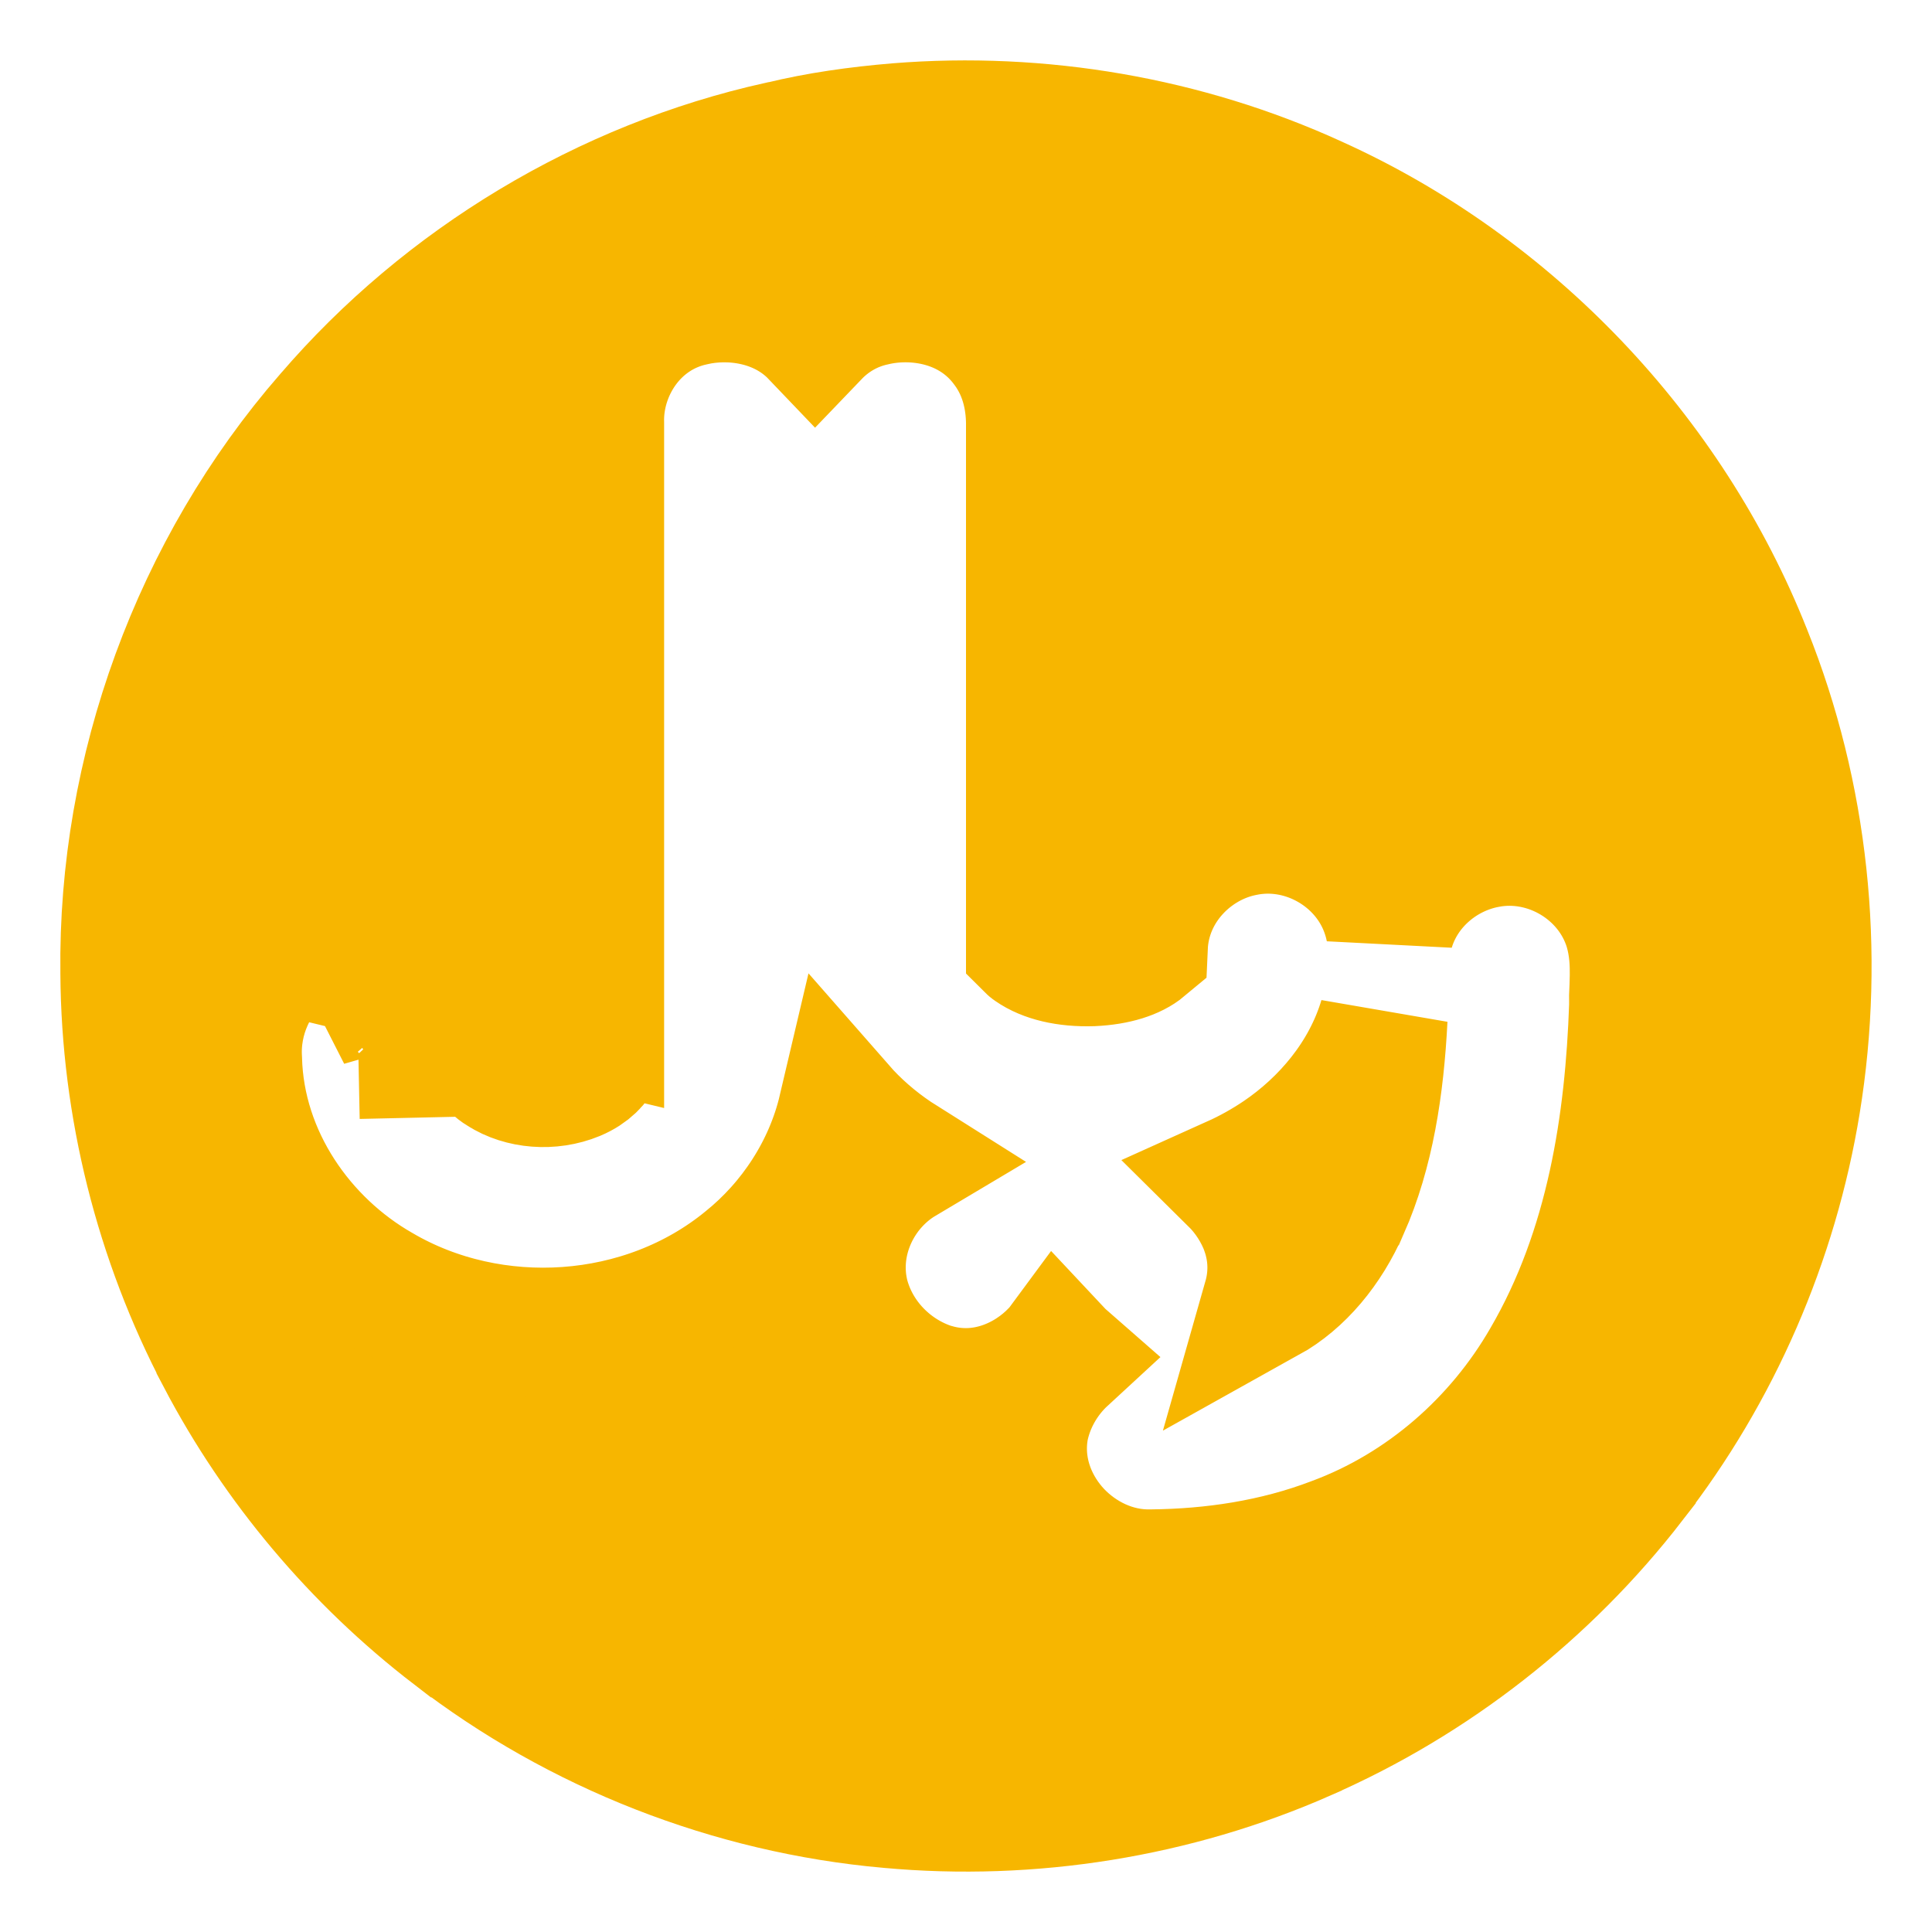 <svg width="12" height="12" viewBox="0 0 12 12" fill="none" xmlns="http://www.w3.org/2000/svg">
<g clip-path="url(#clip0_2099_828)">
<path d="M3.721 6.551C3.722 6.549 3.723 6.539 3.725 6.518C3.725 6.502 3.725 6.484 3.725 6.459C3.725 6.453 3.725 6.447 3.725 6.44L3.721 6.551ZM3.721 6.551L3.718 6.559C3.705 6.595 3.661 6.649 3.573 6.686C3.421 6.749 3.24 6.733 3.116 6.653L3.114 6.652C3.084 6.634 3.06 6.609 3.045 6.585C3.03 6.561 3.026 6.543 3.026 6.532L2.626 6.541C2.624 6.441 2.591 6.341 2.521 6.267M3.721 6.551L3.026 6.535C3.023 6.356 2.964 6.155 2.815 5.996M2.521 6.267L2.82 6.001C2.818 5.999 2.817 5.998 2.815 5.996M2.521 6.267C2.399 6.13 2.171 6.111 2.027 6.223L2.815 5.996M2.521 6.267L2.811 5.992C2.812 5.993 2.814 5.995 2.815 5.996M8.167 1.243L8.167 1.243L8.169 1.244C9.38 1.79 10.365 2.823 10.853 4.059L10.854 4.061C11.206 4.939 11.309 5.915 11.156 6.851L11.156 6.851C11.017 7.703 10.663 8.519 10.133 9.199L10.133 9.2C9.603 9.886 8.899 10.437 8.106 10.784L8.105 10.785C7.3 11.14 6.401 11.284 5.522 11.203L5.521 11.203C4.543 11.116 3.591 10.744 2.814 10.143L2.813 10.143C2.217 9.685 1.721 9.096 1.372 8.431L1.372 8.43C0.987 7.698 0.78 6.872 0.775 6.045L0.775 6.042C0.759 4.788 1.218 3.533 2.041 2.587L2.041 2.587L2.043 2.585C2.764 1.745 3.762 1.144 4.841 0.905L4.841 0.905L4.849 0.904C5.082 0.847 5.325 0.813 5.576 0.792C6.46 0.721 7.362 0.875 8.167 1.243ZM1.784 5.905C1.571 6.067 1.461 6.327 1.476 6.58C1.492 7.192 1.871 7.725 2.362 8.005C3.06 8.414 4 8.356 4.636 7.833C4.924 7.601 5.145 7.268 5.233 6.894C5.24 6.902 5.248 6.91 5.255 6.918C5.361 7.031 5.48 7.127 5.607 7.207C5.333 7.37 5.172 7.702 5.242 8.026L5.242 8.026L5.245 8.04C5.315 8.319 5.533 8.536 5.794 8.619L5.794 8.619L5.806 8.622C6.111 8.709 6.39 8.574 6.553 8.403C6.556 8.4 6.56 8.396 6.563 8.392C6.578 8.408 6.593 8.423 6.609 8.437C6.481 8.555 6.393 8.712 6.361 8.878L6.359 8.889L6.358 8.899C6.323 9.152 6.427 9.375 6.568 9.524C6.707 9.67 6.916 9.782 7.156 9.775C7.53 9.771 7.918 9.715 8.287 9.574C8.846 9.367 9.311 8.957 9.603 8.45C10.006 7.759 10.121 6.967 10.146 6.248L10.146 6.237L10.146 6.227C10.145 6.197 10.146 6.182 10.147 6.161C10.148 6.141 10.149 6.115 10.15 6.064C10.151 5.99 10.149 5.885 10.116 5.772L10.116 5.772L10.114 5.765C10 5.396 9.611 5.168 9.238 5.239C8.968 5.288 8.72 5.486 8.634 5.771C8.624 5.719 8.608 5.666 8.585 5.613C8.444 5.289 8.079 5.093 7.726 5.166C7.402 5.229 7.118 5.513 7.102 5.879C7.041 5.93 6.934 5.967 6.784 5.974C6.621 5.979 6.492 5.946 6.409 5.888L6.409 5.888C6.406 5.886 6.403 5.884 6.4 5.881C6.4 5.619 6.4 5.356 6.4 5.093C6.4 4.279 6.4 3.465 6.4 2.651C6.402 2.515 6.377 2.323 6.25 2.153C6.037 1.861 5.678 1.813 5.427 1.873C5.28 1.905 5.157 1.98 5.063 2.078C4.85 1.855 4.533 1.819 4.306 1.872C3.932 1.952 3.715 2.302 3.725 2.631C3.725 3.379 3.725 4.127 3.725 4.875C3.725 5.375 3.725 5.874 3.725 6.374L1.784 5.905ZM8.352 7.504C8.244 7.752 8.075 7.954 7.872 8.067C7.909 7.937 7.912 7.791 7.859 7.64L7.859 7.64L7.858 7.636C7.816 7.522 7.748 7.417 7.661 7.331C7.761 7.286 7.858 7.232 7.951 7.169L7.951 7.169C8.232 6.978 8.483 6.688 8.591 6.326C8.569 6.753 8.508 7.151 8.353 7.503L8.352 7.504Z" fill="#F7B600" stroke="#F7B600" stroke-width="0.8"/>
</g>
<defs>
<clipPath id="clip0_2099_828">
<rect width="12" height="12" fill="white"/>
</clipPath>
</defs>
</svg>
